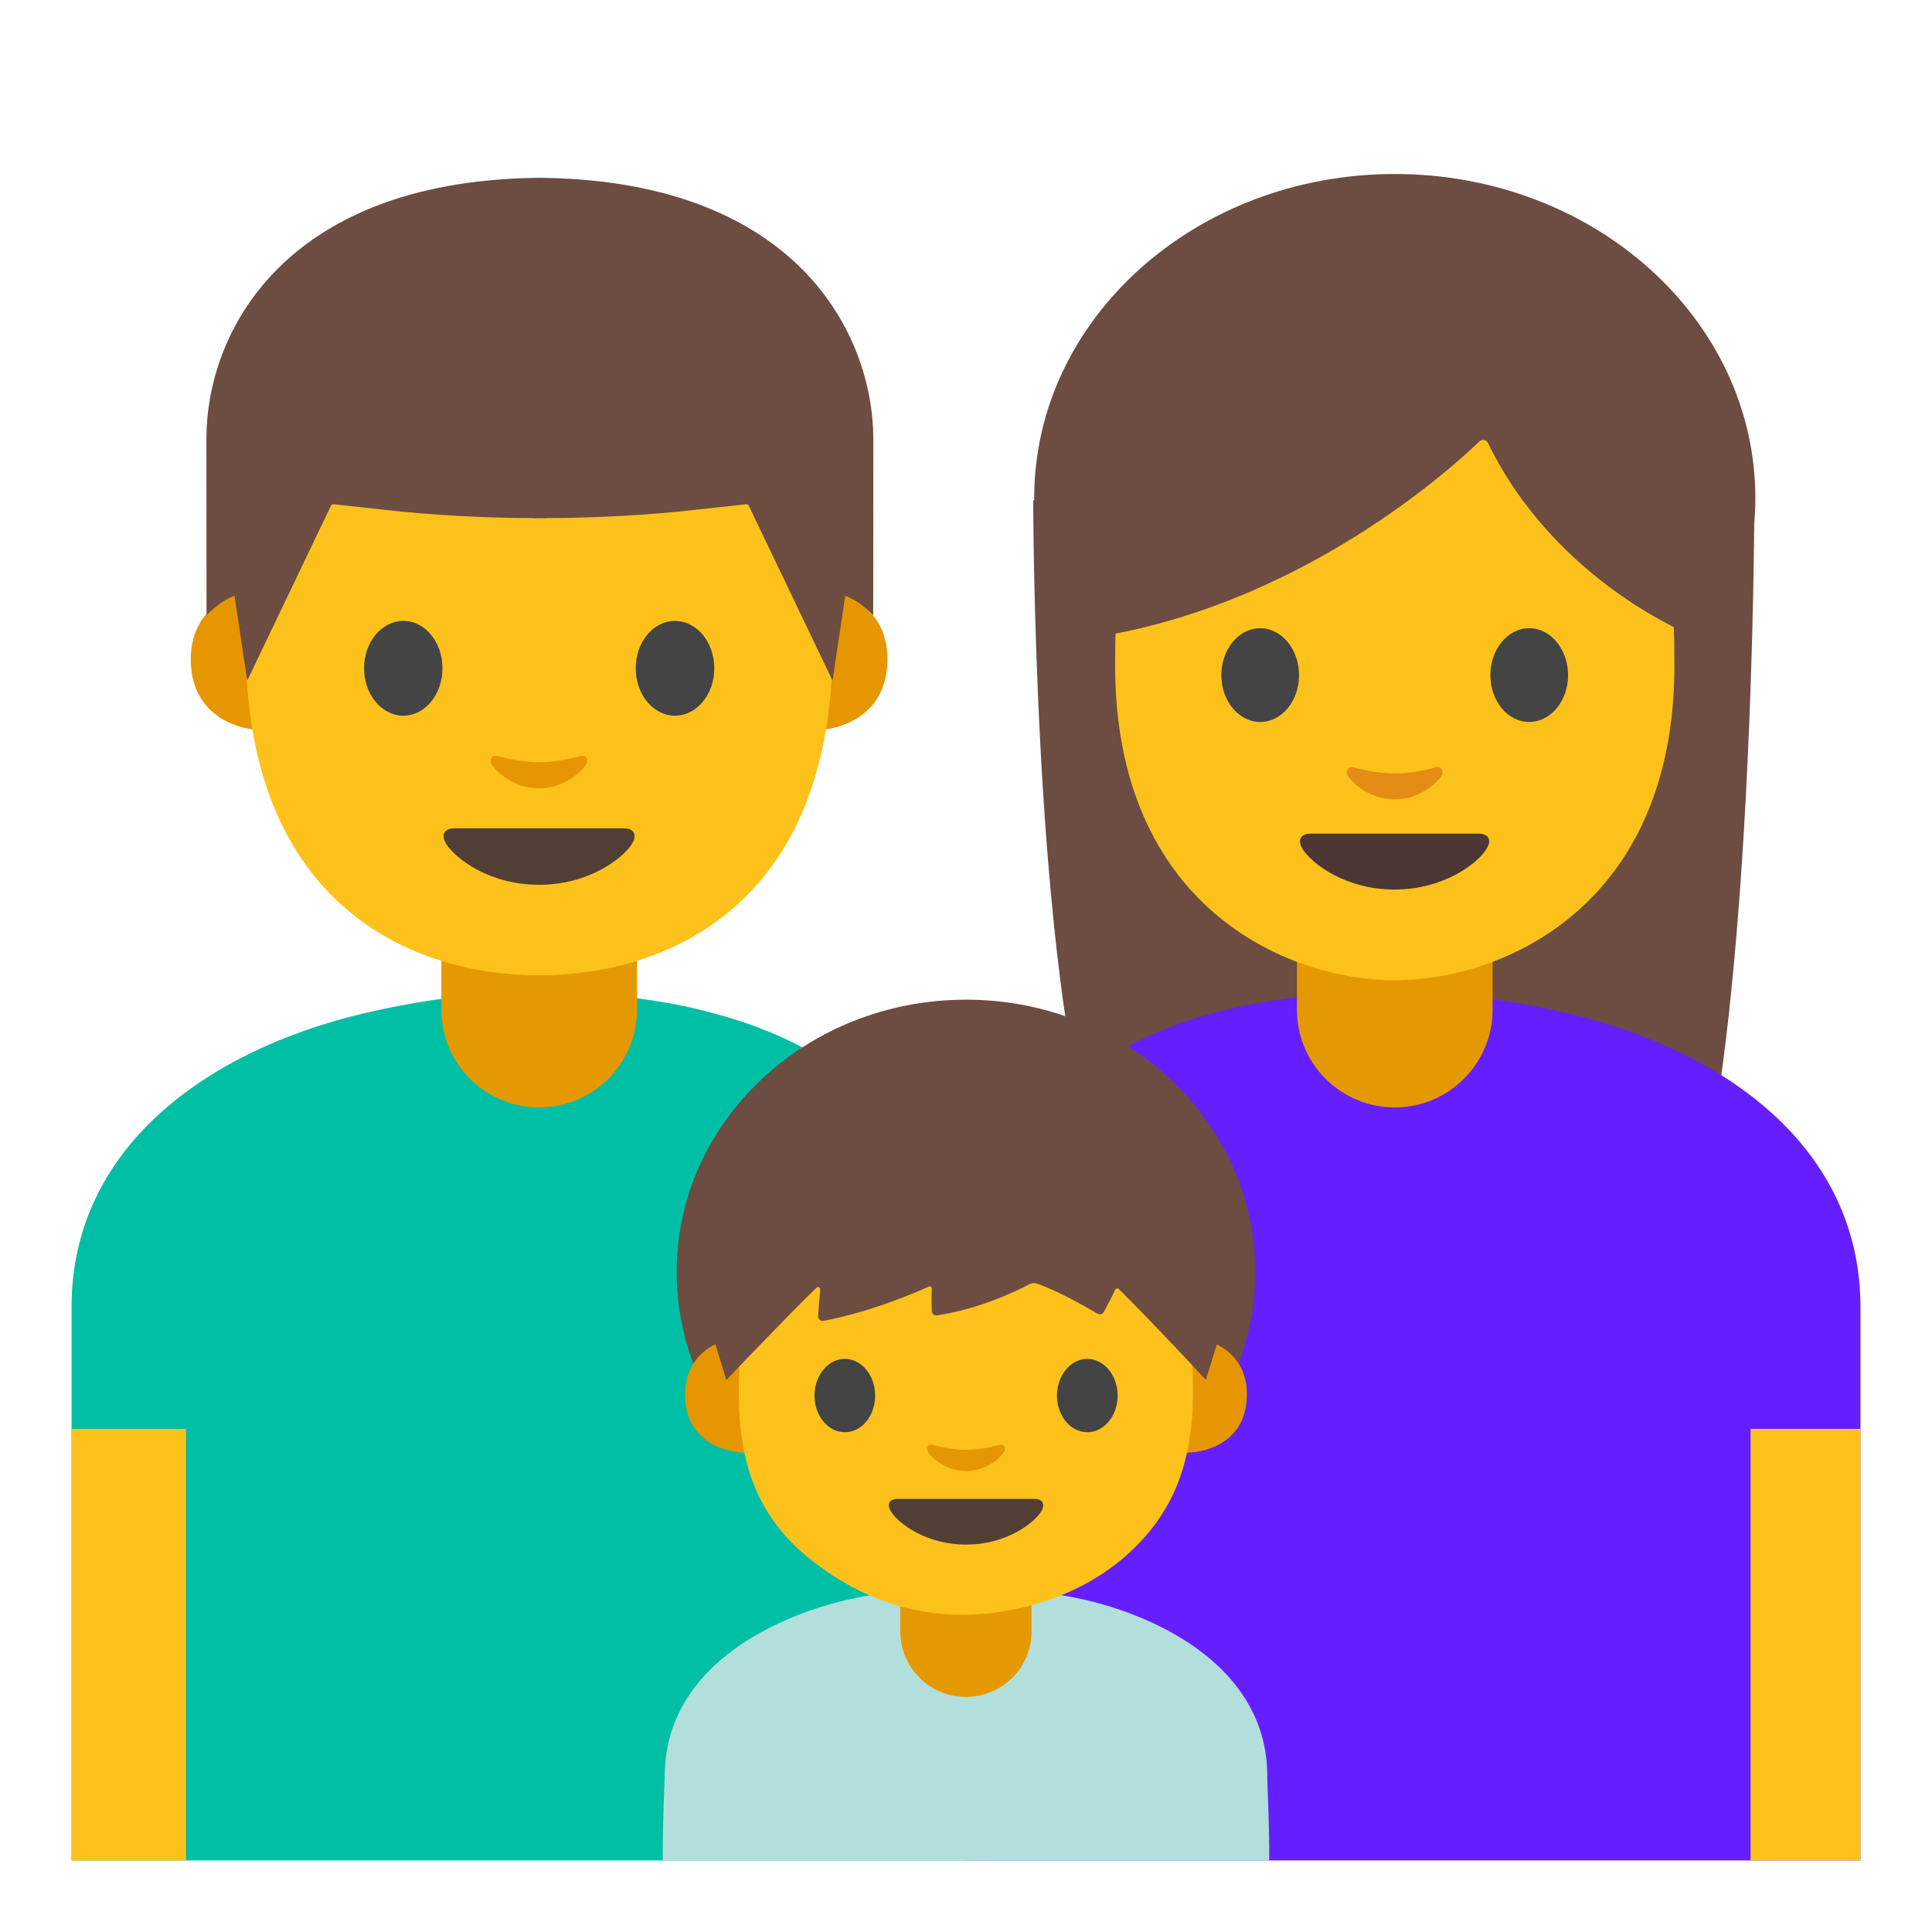 <svg width="108" height="108" viewBox="0 0 108 108" fill="none" xmlns="http://www.w3.org/2000/svg">
<g clip-path="url(#clip0_32_148)" filter="url(#filter0_d_32_148)">
<path d="M57.758 23.961C57.758 23.961 57.758 48.203 60.883 59.477C62.422 65.031 64.344 68.531 68.953 65.07L86.836 64.891C91.438 68.406 94.734 65.039 95.727 59.328C98.07 45.859 98.07 23.961 98.07 23.961H57.758Z" fill="#6D4C41"/>
<path d="M73.922 52.047C73.922 52.047 61.422 50.914 54 63.703V77.469L73.922 52.047Z" fill="#651FFF"/>
<path d="M104 100.414L54 100.43V69.062C54 59.469 61.172 53.648 70.453 52.047C76.477 51.008 82.344 51.391 87.703 52.656C96.477 54.742 104 60.18 104 69.062V100.414Z" fill="#651FFF"/>
<path d="M4 100.414L54 100.43V69.062C54 59.469 46.484 53.648 37.203 52.047C31.18 51.008 25.656 51.391 20.297 52.656C11.523 54.742 4 60.188 4 69.062V100.414Z" fill="#00BFA5"/>
<path d="M34.078 52.047C34.078 52.047 46.836 50.914 54 63.703V77.469L34.078 52.047Z" fill="#00BFA5"/>
<path d="M30.141 57.906C27.117 57.906 24.672 55.461 24.672 52.438V47.422H35.609V52.438C35.609 55.461 33.156 57.906 30.141 57.906Z" fill="#E59900"/>
<path d="M46.594 29.078C46.594 29.078 49.609 29.602 49.609 32.852C49.609 35.719 47.406 36.852 45.203 36.852V29.078H46.594ZM13.68 29.078C13.68 29.078 10.664 29.602 10.664 32.852C10.664 35.719 12.867 36.852 15.07 36.852V29.078H13.68Z" fill="#E59600"/>
<path d="M30.141 7.797C17.133 7.797 13.734 17.875 13.734 32.039C13.734 46.727 23.172 50.523 30.141 50.523C37.008 50.523 46.547 46.836 46.547 32.039C46.547 17.883 43.141 7.797 30.141 7.797Z" fill="#FCC21B"/>
<path d="M24.734 33.359C24.734 34.82 23.758 36.008 22.547 36.008C21.336 36.008 20.352 34.82 20.352 33.359C20.352 31.891 21.336 30.711 22.547 30.711C23.758 30.703 24.734 31.891 24.734 33.359ZM35.539 33.359C35.539 34.82 36.516 36.008 37.734 36.008C38.945 36.008 39.93 34.82 39.93 33.359C39.93 31.891 38.945 30.711 37.734 30.711C36.516 30.703 35.539 31.891 35.539 33.359Z" fill="#444444"/>
<path d="M34.891 42.305H25.391C24.844 42.305 24.609 42.672 24.969 43.219C25.477 43.984 27.344 45.461 30.133 45.461C32.922 45.461 34.797 43.984 35.297 43.219C35.664 42.672 35.43 42.305 34.891 42.305Z" fill="#513F35"/>
<path d="M32.43 38.266C31.625 38.492 30.781 38.609 30.133 38.609C29.484 38.609 28.648 38.5 27.836 38.266C27.492 38.164 27.352 38.492 27.477 38.711C27.734 39.164 28.766 40.07 30.125 40.07C31.484 40.07 32.523 39.164 32.773 38.711C32.914 38.492 32.781 38.164 32.43 38.266Z" fill="#E59600"/>
<path d="M30.531 5.945C30.531 5.945 30.281 5.938 30.164 5.938C30.055 5.938 29.797 5.945 29.797 5.945C15.773 6.219 11.539 14.664 11.539 20.516C11.539 26.203 11.547 30.383 11.547 30.383C11.547 30.383 11.773 30.148 12.18 29.828C12.617 29.484 13.109 29.297 13.109 29.297L13.82 34.047L18.5 24.273C18.531 24.211 18.594 24.18 18.656 24.188L21.43 24.492C24.219 24.805 27.016 24.953 29.812 24.961V24.969H30.547V24.961C33.344 24.953 36.141 24.805 38.93 24.492L41.703 24.188C41.773 24.18 41.836 24.219 41.859 24.273L46.539 34.047L47.25 29.297C47.25 29.297 47.734 29.492 48.18 29.828C48.594 30.148 48.812 30.383 48.812 30.383C48.812 30.383 48.82 26.203 48.82 20.516C48.797 14.664 44.562 6.219 30.531 5.945Z" fill="#6D4C41"/>
<path d="M4 75.875H10.398V100.414H4V75.875ZM97.859 75.875H104.109V100.414H97.859V75.875Z" fill="#FCC21B"/>
<path d="M77.969 57.906C74.945 57.906 72.5 55.461 72.5 52.438V47.766H83.438V52.438C83.438 55.461 80.984 57.906 77.969 57.906Z" fill="#E59900"/>
<path d="M77.969 41.961C89.101 41.961 98.125 33.85 98.125 23.844C98.125 13.838 89.101 5.727 77.969 5.727C66.837 5.727 57.812 13.838 57.812 23.844C57.812 33.85 66.837 41.961 77.969 41.961Z" fill="#6D4C41"/>
<path d="M77.969 10.086C65.578 10.086 62.336 19.695 62.336 33.188C62.336 46.68 71.945 50.797 77.969 50.797C83.992 50.797 93.602 46.68 93.602 33.188C93.602 19.695 90.359 10.086 77.969 10.086Z" fill="#FCC21B"/>
<path d="M72.617 33.742C72.617 35.188 71.648 36.359 70.445 36.359C69.25 36.359 68.273 35.188 68.273 33.742C68.273 32.289 69.25 31.117 70.445 31.117C71.648 31.117 72.617 32.297 72.617 33.742ZM83.312 33.742C83.312 35.188 84.281 36.359 85.484 36.359C86.68 36.359 87.656 35.188 87.656 33.742C87.656 32.289 86.68 31.117 85.484 31.117C84.281 31.117 83.312 32.297 83.312 33.742Z" fill="#444444"/>
<path d="M82.695 20.68C81.047 22.266 72.867 29.641 61.586 31.562V16.438C61.586 16.438 66.453 6.781 78.133 6.781C89.812 6.781 94.68 16.688 94.68 16.688V31.562C94.68 31.562 87.023 28.625 83.18 20.773C83.161 20.729 83.131 20.689 83.093 20.658C83.055 20.628 83.01 20.607 82.963 20.597C82.915 20.588 82.865 20.591 82.819 20.605C82.772 20.619 82.73 20.645 82.695 20.68Z" fill="#6D4C41"/>
<path d="M82.664 42.602H73.258C72.719 42.602 72.484 42.961 72.844 43.508C73.344 44.266 75.195 45.727 77.953 45.727C80.711 45.727 82.57 44.266 83.062 43.508C83.437 42.961 83.203 42.602 82.664 42.602Z" fill="#4C3734"/>
<path d="M80.234 38.898C79.437 39.125 78.601 39.234 77.961 39.234C77.32 39.234 76.492 39.125 75.687 38.898C75.344 38.805 75.211 39.125 75.336 39.344C75.586 39.789 76.609 40.688 77.961 40.688C79.312 40.688 80.328 39.789 80.586 39.344C80.711 39.125 80.578 38.797 80.234 38.898Z" fill="#E48C15"/>
<path d="M70.844 100.875H37.157C36.914 100.875 37.157 95.297 37.157 95.297C37.157 87.609 46.946 85.031 50.344 85.031H57.664C61.063 85.031 70.844 87.609 70.844 95.297V95.516C70.844 95.789 71.086 100.875 70.844 100.875Z" fill="#B2DFDB"/>
<path d="M53.992 90.859C53.02 90.859 52.088 90.473 51.401 89.786C50.714 89.099 50.328 88.167 50.328 87.195V84.383H57.664V87.195C57.664 89.219 56.023 90.859 53.992 90.859Z" fill="#E59900"/>
<path d="M54 82.336C62.931 82.336 70.172 75.519 70.172 67.109C70.172 58.7 62.931 51.883 54 51.883C45.069 51.883 37.828 58.7 37.828 67.109C37.828 75.519 45.069 82.336 54 82.336Z" fill="#6D4C41"/>
<path d="M67.242 70.875C67.242 70.875 69.703 71.305 69.703 73.953C69.703 76.297 67.906 77.219 66.109 77.219V70.875H67.242ZM40.758 70.875C40.758 70.875 38.297 71.305 38.297 73.953C38.297 76.297 40.094 77.219 41.891 77.219V70.875H40.758Z" fill="#E59600"/>
<path d="M63.375 62.914C61.133 60.125 57.274 58.922 54 58.922C50.734 58.922 46.867 60.117 44.625 62.914C42.43 65.648 41.281 69.172 41.297 73.906C41.313 77.727 42.297 80.656 45.063 82.969C47.625 85.109 50.594 86.266 53.805 86.266C56.961 86.266 60.446 85.164 62.914 82.992C65.625 80.609 66.672 77.727 66.688 73.914C66.719 69.172 65.563 65.648 63.375 62.914Z" fill="#FCC21B"/>
<path d="M55.852 76.773C55.195 76.961 54.524 77.047 54 77.047C53.477 77.047 52.797 76.953 52.149 76.773C51.867 76.695 51.758 76.961 51.859 77.133C52.07 77.5 52.899 78.234 54 78.234C55.102 78.234 55.938 77.5 56.141 77.133C56.242 76.961 56.133 76.695 55.852 76.773Z" fill="#E59600"/>
<path d="M57.836 79.789H50.164C49.727 79.789 49.531 80.086 49.828 80.531C50.234 81.148 51.75 82.344 54 82.344C56.258 82.344 57.766 81.148 58.18 80.531C58.469 80.086 58.281 79.789 57.836 79.789Z" fill="#513F35"/>
<path d="M48.922 74.016C48.922 75.148 48.164 76.062 47.227 76.062C46.289 76.062 45.531 75.148 45.531 74.016C45.531 72.883 46.297 71.961 47.227 71.961C48.164 71.969 48.922 72.883 48.922 74.016ZM62.477 74.016C62.477 75.148 61.719 76.062 60.781 76.062C59.844 76.062 59.086 75.148 59.086 74.016C59.086 72.883 59.852 71.961 60.781 71.961C61.719 71.969 62.477 72.883 62.477 74.016Z" fill="#444444"/>
<path d="M40.602 73.141C40.602 73.141 44.289 69.281 45.641 67.984C45.727 67.898 45.867 67.969 45.852 68.094C45.797 68.633 45.758 69.219 45.734 69.57C45.727 69.734 45.875 69.867 46.039 69.836C48.688 69.336 51.234 68.234 51.914 67.922C52 67.883 52.086 67.953 52.086 68.039C52.07 68.531 52.078 69 52.086 69.281C52.086 69.438 52.227 69.555 52.383 69.531C54.812 69.156 56.836 68.164 57.508 67.805C57.664 67.719 57.836 67.703 58.008 67.766C59.266 68.219 60.797 69.109 61.352 69.438C61.477 69.508 61.633 69.469 61.703 69.344C61.914 68.961 62.211 68.375 62.344 68.094C62.383 68.016 62.484 68 62.539 68.055C64.516 70.008 67.406 73.133 67.406 73.133L69.445 66.586C69.445 66.586 66.141 54.938 54.664 54.938C43.188 54.938 38.836 67.375 38.836 67.375L40.602 73.141Z" fill="#6D4C41"/>
</g>
<defs>
<filter id="filter0_d_32_148" x="0" y="0" width="108" height="108" filterUnits="userSpaceOnUse" color-interpolation-filters="sRGB">
<feFlood flood-opacity="0" result="BackgroundImageFix"/>
<feColorMatrix in="SourceAlpha" type="matrix" values="0 0 0 0 0 0 0 0 0 0 0 0 0 0 0 0 0 0 127 0" result="hardAlpha"/>
<feOffset dy="4"/>
<feGaussianBlur stdDeviation="2"/>
<feComposite in2="hardAlpha" operator="out"/>
<feColorMatrix type="matrix" values="0 0 0 0 0 0 0 0 0 0 0 0 0 0 0 0 0 0 0.25 0"/>
<feBlend mode="normal" in2="BackgroundImageFix" result="effect1_dropShadow_32_148"/>
<feBlend mode="normal" in="SourceGraphic" in2="effect1_dropShadow_32_148" result="shape"/>
</filter>
<clipPath id="clip0_32_148">
<rect width="100" height="100" fill="white" transform="translate(4)"/>
</clipPath>
</defs>
</svg>
